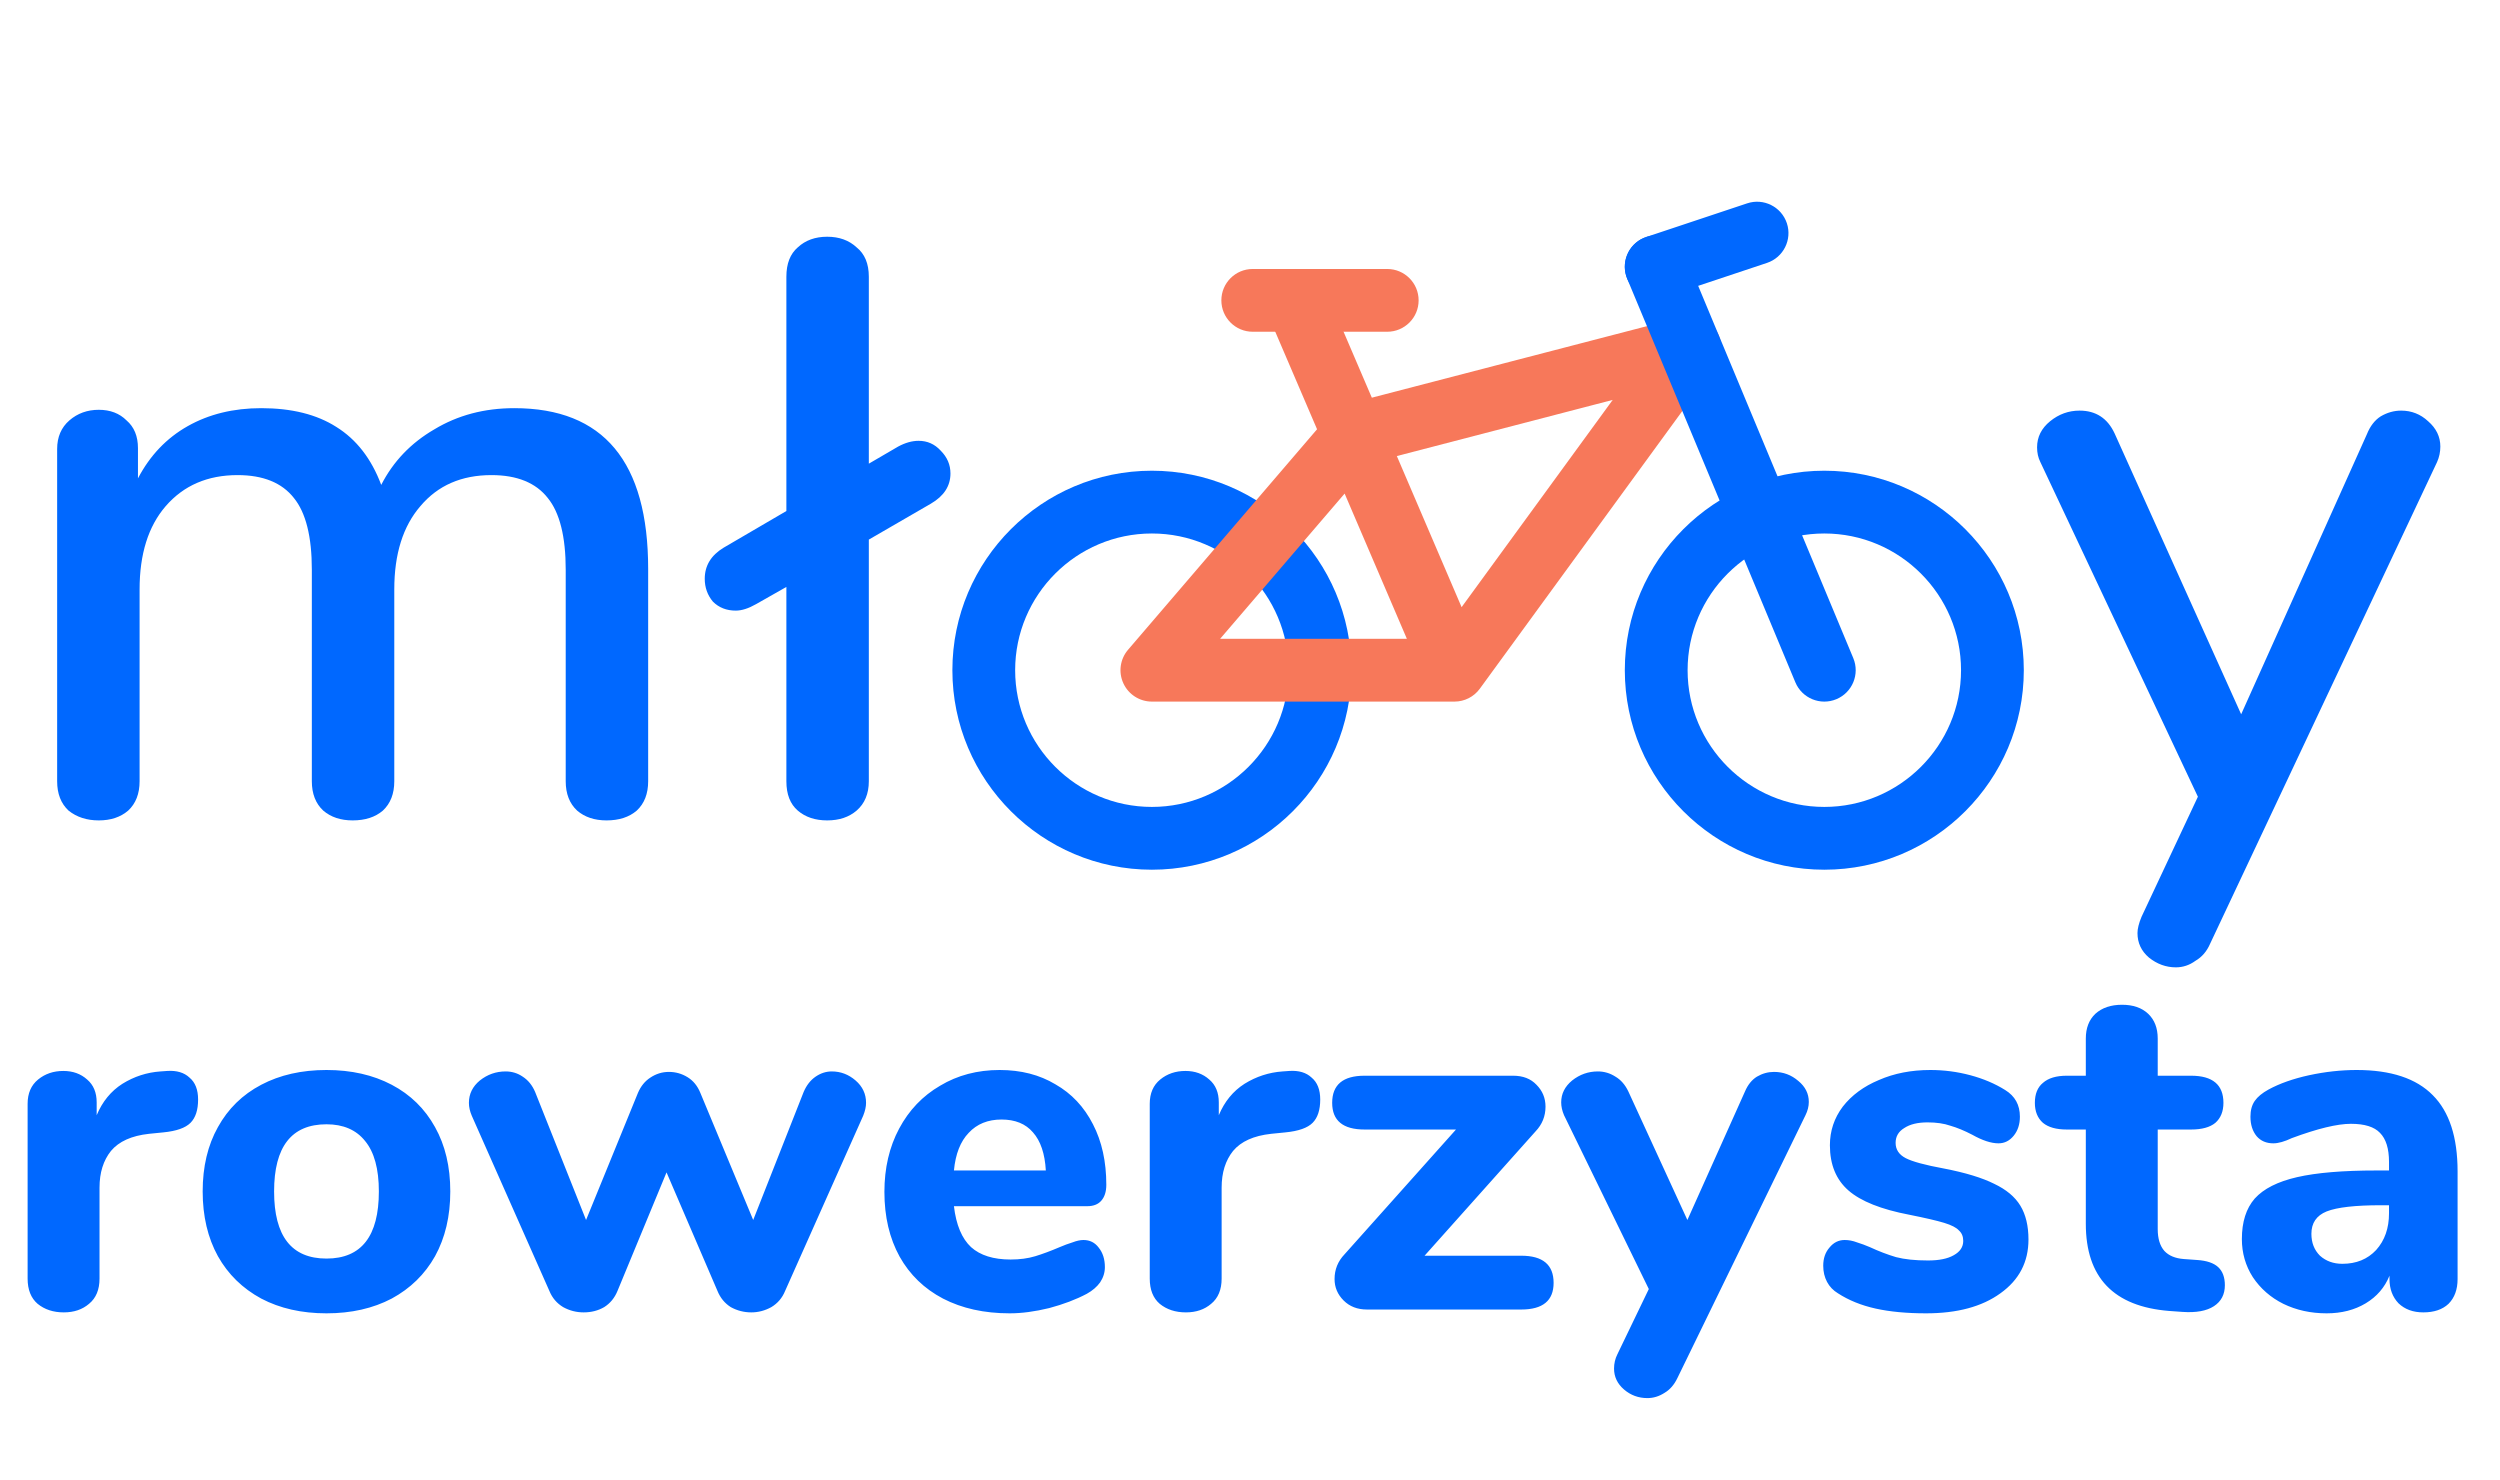 <svg width="147" height="87" viewBox="0 0 147 87" fill="none" xmlns="http://www.w3.org/2000/svg">
<path d="M9.828 62.972C10.388 62.935 10.827 63.065 11.144 63.364C11.48 63.644 11.648 64.073 11.648 64.652C11.648 65.268 11.499 65.725 11.2 66.024C10.901 66.323 10.369 66.509 9.604 66.584L8.764 66.668C7.737 66.78 6.991 67.116 6.524 67.676C6.076 68.236 5.852 68.955 5.852 69.832V75.18C5.852 75.833 5.647 76.328 5.236 76.664C4.844 77 4.349 77.168 3.752 77.168C3.136 77.168 2.623 77 2.212 76.664C1.82 76.328 1.624 75.833 1.624 75.18V64.904C1.624 64.288 1.829 63.812 2.24 63.476C2.651 63.14 3.145 62.972 3.724 62.972C4.284 62.972 4.751 63.14 5.124 63.476C5.497 63.793 5.684 64.241 5.684 64.82V65.576C6.02 64.773 6.524 64.157 7.196 63.728C7.887 63.299 8.633 63.056 9.436 63L9.828 62.972ZM19.197 77.224C17.741 77.224 16.462 76.935 15.361 76.356C14.259 75.759 13.41 74.928 12.813 73.864C12.216 72.781 11.917 71.512 11.917 70.056C11.917 68.6 12.216 67.34 12.813 66.276C13.41 65.193 14.259 64.363 15.361 63.784C16.462 63.205 17.741 62.916 19.197 62.916C20.653 62.916 21.931 63.205 23.033 63.784C24.134 64.363 24.983 65.193 25.581 66.276C26.178 67.34 26.477 68.6 26.477 70.056C26.477 71.512 26.178 72.781 25.581 73.864C24.983 74.928 24.134 75.759 23.033 76.356C21.931 76.935 20.653 77.224 19.197 77.224ZM19.197 74.004C21.25 74.004 22.277 72.688 22.277 70.056C22.277 68.731 22.006 67.741 21.465 67.088C20.942 66.435 20.186 66.108 19.197 66.108C17.143 66.108 16.117 67.424 16.117 70.056C16.117 72.688 17.143 74.004 19.197 74.004ZM47.256 64.204C47.424 63.812 47.658 63.513 47.956 63.308C48.255 63.103 48.572 63 48.908 63C49.431 63 49.898 63.177 50.308 63.532C50.719 63.887 50.924 64.325 50.924 64.848C50.924 65.072 50.868 65.324 50.756 65.604L46.164 75.908C45.996 76.319 45.726 76.636 45.352 76.86C44.979 77.065 44.587 77.168 44.176 77.168C43.747 77.168 43.346 77.065 42.972 76.86C42.618 76.636 42.356 76.319 42.188 75.908L39.192 68.936L36.308 75.908C36.14 76.319 35.879 76.636 35.524 76.86C35.17 77.065 34.768 77.168 34.32 77.168C33.891 77.168 33.49 77.065 33.116 76.86C32.743 76.636 32.472 76.319 32.304 75.908L27.74 65.604C27.628 65.343 27.572 65.091 27.572 64.848C27.572 64.325 27.787 63.887 28.216 63.532C28.664 63.177 29.168 63 29.728 63C30.102 63 30.438 63.103 30.736 63.308C31.054 63.513 31.296 63.812 31.464 64.204L34.46 71.736L37.512 64.26C37.68 63.868 37.923 63.569 38.24 63.364C38.576 63.14 38.94 63.028 39.332 63.028C39.724 63.028 40.088 63.131 40.424 63.336C40.76 63.541 41.012 63.849 41.18 64.26L44.288 71.736L47.256 64.204ZM63.707 72.912C64.08 72.912 64.379 73.061 64.603 73.36C64.845 73.659 64.967 74.041 64.967 74.508C64.967 74.825 64.873 75.124 64.687 75.404C64.5 75.665 64.239 75.889 63.903 76.076C63.268 76.412 62.531 76.692 61.691 76.916C60.851 77.121 60.076 77.224 59.367 77.224C57.873 77.224 56.567 76.935 55.447 76.356C54.345 75.777 53.496 74.956 52.899 73.892C52.301 72.809 52.003 71.54 52.003 70.084C52.003 68.684 52.292 67.443 52.871 66.36C53.449 65.277 54.252 64.437 55.279 63.84C56.305 63.224 57.472 62.916 58.779 62.916C60.029 62.916 61.121 63.196 62.055 63.756C63.007 64.297 63.744 65.081 64.267 66.108C64.789 67.116 65.051 68.301 65.051 69.664C65.051 70.075 64.948 70.392 64.743 70.616C64.556 70.821 64.285 70.924 63.931 70.924H56.091C56.221 72.025 56.557 72.828 57.099 73.332C57.64 73.817 58.415 74.06 59.423 74.06C59.964 74.06 60.449 73.995 60.879 73.864C61.308 73.733 61.784 73.556 62.307 73.332C62.568 73.22 62.82 73.127 63.063 73.052C63.305 72.959 63.52 72.912 63.707 72.912ZM58.891 65.828C58.088 65.828 57.444 66.089 56.959 66.612C56.473 67.116 56.184 67.853 56.091 68.824H61.495C61.439 67.835 61.187 67.088 60.739 66.584C60.309 66.08 59.693 65.828 58.891 65.828ZM75.808 62.972C76.368 62.935 76.807 63.065 77.124 63.364C77.46 63.644 77.629 64.073 77.629 64.652C77.629 65.268 77.479 65.725 77.18 66.024C76.882 66.323 76.35 66.509 75.585 66.584L74.745 66.668C73.718 66.78 72.971 67.116 72.504 67.676C72.056 68.236 71.832 68.955 71.832 69.832V75.18C71.832 75.833 71.627 76.328 71.216 76.664C70.825 77 70.33 77.168 69.733 77.168C69.117 77.168 68.603 77 68.192 76.664C67.8 76.328 67.605 75.833 67.605 75.18V64.904C67.605 64.288 67.81 63.812 68.221 63.476C68.631 63.14 69.126 62.972 69.704 62.972C70.264 62.972 70.731 63.14 71.105 63.476C71.478 63.793 71.665 64.241 71.665 64.82V65.576C72.001 64.773 72.504 64.157 73.177 63.728C73.867 63.299 74.614 63.056 75.416 63L75.808 62.972ZM89.448 73.836C90.718 73.836 91.352 74.368 91.352 75.432C91.352 76.477 90.718 77 89.448 77H80.376C79.816 77 79.359 76.823 79.004 76.468C78.65 76.113 78.472 75.693 78.472 75.208C78.472 74.648 78.668 74.163 79.06 73.752L85.612 66.416H80.236C78.967 66.416 78.332 65.893 78.332 64.848C78.332 63.784 78.967 63.252 80.236 63.252H88.972C89.551 63.252 90.008 63.429 90.344 63.784C90.699 64.139 90.876 64.568 90.876 65.072C90.876 65.632 90.68 66.117 90.288 66.528L83.764 73.836H89.448ZM102.606 64.176C102.774 63.784 103.007 63.495 103.306 63.308C103.623 63.121 103.959 63.028 104.314 63.028C104.855 63.028 105.331 63.205 105.742 63.56C106.152 63.896 106.358 64.307 106.358 64.792C106.358 65.053 106.292 65.315 106.162 65.576L98.63 81.032C98.443 81.424 98.191 81.713 97.874 81.9C97.556 82.105 97.22 82.208 96.866 82.208C96.343 82.208 95.886 82.04 95.494 81.704C95.102 81.368 94.906 80.957 94.906 80.472C94.906 80.173 94.971 79.893 95.102 79.632L96.95 75.796L91.966 65.576C91.854 65.315 91.798 65.063 91.798 64.82C91.798 64.316 92.012 63.887 92.442 63.532C92.89 63.177 93.394 63 93.954 63C94.327 63 94.672 63.103 94.99 63.308C95.307 63.495 95.559 63.784 95.746 64.176L99.218 71.736L102.606 64.176ZM113.254 77.224C112.115 77.224 111.126 77.131 110.286 76.944C109.446 76.757 108.709 76.459 108.074 76.048C107.794 75.88 107.579 75.656 107.43 75.376C107.281 75.096 107.206 74.779 107.206 74.424C107.206 73.995 107.327 73.64 107.57 73.36C107.813 73.061 108.111 72.912 108.466 72.912C108.709 72.912 108.951 72.959 109.194 73.052C109.437 73.127 109.689 73.22 109.95 73.332C110.473 73.575 110.986 73.771 111.49 73.92C111.994 74.051 112.619 74.116 113.366 74.116C114.019 74.116 114.523 74.013 114.878 73.808C115.251 73.603 115.438 73.323 115.438 72.968C115.438 72.707 115.354 72.501 115.186 72.352C115.037 72.184 114.747 72.035 114.318 71.904C113.889 71.773 113.207 71.615 112.274 71.428C110.613 71.111 109.418 70.635 108.69 70C107.962 69.365 107.598 68.479 107.598 67.34C107.598 66.5 107.85 65.744 108.354 65.072C108.877 64.4 109.586 63.877 110.482 63.504C111.378 63.112 112.386 62.916 113.506 62.916C114.309 62.916 115.093 63.019 115.858 63.224C116.623 63.429 117.305 63.719 117.902 64.092C118.481 64.447 118.77 64.969 118.77 65.66C118.77 66.108 118.649 66.481 118.406 66.78C118.163 67.079 117.865 67.228 117.51 67.228C117.081 67.228 116.567 67.06 115.97 66.724C115.503 66.481 115.074 66.304 114.682 66.192C114.309 66.061 113.861 65.996 113.338 65.996C112.759 65.996 112.302 66.108 111.966 66.332C111.63 66.537 111.462 66.827 111.462 67.2C111.462 67.592 111.658 67.891 112.05 68.096C112.442 68.301 113.198 68.507 114.318 68.712C115.569 68.955 116.549 69.253 117.258 69.608C117.967 69.944 118.481 70.373 118.798 70.896C119.115 71.419 119.274 72.081 119.274 72.884C119.274 74.209 118.723 75.264 117.622 76.048C116.539 76.832 115.083 77.224 113.254 77.224ZM129.198 74.088C129.758 74.125 130.168 74.265 130.43 74.508C130.691 74.751 130.822 75.105 130.822 75.572C130.822 76.113 130.607 76.524 130.178 76.804C129.748 77.084 129.132 77.196 128.33 77.14L127.546 77.084C124.279 76.823 122.646 75.115 122.646 71.96V66.416H121.526C120.91 66.416 120.443 66.285 120.126 66.024C119.808 65.744 119.65 65.352 119.65 64.848C119.65 64.325 119.808 63.933 120.126 63.672C120.443 63.392 120.91 63.252 121.526 63.252H122.646V61.068C122.646 60.452 122.832 59.967 123.206 59.612C123.598 59.257 124.12 59.08 124.774 59.08C125.427 59.08 125.94 59.257 126.314 59.612C126.687 59.967 126.874 60.452 126.874 61.068V63.252H128.834C130.103 63.252 130.738 63.784 130.738 64.848C130.738 65.352 130.579 65.744 130.262 66.024C129.944 66.285 129.468 66.416 128.834 66.416H126.874V72.268C126.874 72.828 127.004 73.257 127.266 73.556C127.527 73.836 127.91 73.995 128.414 74.032L129.198 74.088ZM138.57 62.916C140.586 62.916 142.079 63.411 143.05 64.4C144.02 65.371 144.506 66.864 144.506 68.88V75.208C144.506 75.824 144.328 76.309 143.974 76.664C143.619 77 143.124 77.168 142.49 77.168C141.892 77.168 141.407 76.991 141.034 76.636C140.679 76.263 140.502 75.787 140.502 75.208V75.012C140.222 75.703 139.755 76.244 139.102 76.636C138.448 77.028 137.683 77.224 136.806 77.224C135.872 77.224 135.023 77.037 134.258 76.664C133.511 76.291 132.914 75.768 132.466 75.096C132.036 74.424 131.822 73.677 131.822 72.856C131.822 71.848 132.074 71.055 132.578 70.476C133.1 69.897 133.931 69.477 135.07 69.216C136.208 68.955 137.767 68.824 139.746 68.824H140.474V68.32C140.474 67.536 140.296 66.967 139.942 66.612C139.606 66.257 139.036 66.08 138.234 66.08C137.431 66.08 136.274 66.36 134.762 66.92C134.332 67.125 133.968 67.228 133.67 67.228C133.259 67.228 132.932 67.088 132.69 66.808C132.447 66.509 132.326 66.127 132.326 65.66C132.326 65.287 132.41 64.979 132.578 64.736C132.746 64.493 133.016 64.269 133.39 64.064C134.043 63.709 134.836 63.429 135.77 63.224C136.722 63.019 137.655 62.916 138.57 62.916ZM137.73 74.312C138.551 74.312 139.214 74.041 139.718 73.5C140.222 72.94 140.474 72.221 140.474 71.344V70.868H139.998C138.486 70.868 137.422 70.989 136.806 71.232C136.208 71.475 135.91 71.913 135.91 72.548C135.91 73.071 136.078 73.5 136.414 73.836C136.768 74.153 137.207 74.312 137.73 74.312Z" fill="#0068FF"/>
<path d="M30.24 24C35.488 24 38.112 27.152 38.112 33.456V45.936C38.112 46.672 37.888 47.248 37.44 47.664C36.992 48.048 36.4 48.24 35.664 48.24C34.96 48.24 34.384 48.048 33.936 47.664C33.488 47.248 33.264 46.672 33.264 45.936V33.504C33.264 31.552 32.912 30.144 32.208 29.28C31.504 28.384 30.4 27.936 28.896 27.936C27.136 27.936 25.744 28.544 24.72 29.76C23.696 30.944 23.184 32.576 23.184 34.656V45.936C23.184 46.672 22.96 47.248 22.512 47.664C22.064 48.048 21.472 48.24 20.736 48.24C20.032 48.24 19.456 48.048 19.008 47.664C18.56 47.248 18.336 46.672 18.336 45.936V33.504C18.336 31.552 17.984 30.144 17.28 29.28C16.576 28.384 15.472 27.936 13.968 27.936C12.208 27.936 10.8 28.544 9.744 29.76C8.72 30.944 8.208 32.576 8.208 34.656V45.936C8.208 46.672 7.984 47.248 7.536 47.664C7.088 48.048 6.512 48.24 5.808 48.24C5.104 48.24 4.512 48.048 4.032 47.664C3.584 47.248 3.36 46.672 3.36 45.936V26.4C3.36 25.696 3.6 25.136 4.08 24.72C4.56 24.304 5.136 24.096 5.808 24.096C6.48 24.096 7.024 24.304 7.44 24.72C7.888 25.104 8.112 25.648 8.112 26.352V28.128C8.816 26.784 9.792 25.76 11.04 25.056C12.288 24.352 13.728 24 15.36 24C17.152 24 18.624 24.368 19.776 25.104C20.96 25.84 21.84 26.976 22.416 28.512C23.12 27.136 24.16 26.048 25.536 25.248C26.912 24.416 28.48 24 30.24 24ZM52.815 26.256C53.231 26.032 53.631 25.92 54.015 25.92C54.527 25.92 54.959 26.112 55.311 26.496C55.695 26.88 55.887 27.328 55.887 27.84C55.887 28.576 55.503 29.168 54.735 29.616L51.087 31.728V45.936C51.087 46.672 50.847 47.248 50.367 47.664C49.919 48.048 49.343 48.24 48.639 48.24C47.935 48.24 47.359 48.048 46.911 47.664C46.463 47.28 46.239 46.704 46.239 45.936V34.512L44.463 35.52C44.015 35.776 43.615 35.904 43.263 35.904C42.719 35.904 42.271 35.728 41.919 35.376C41.599 34.992 41.439 34.544 41.439 34.032C41.439 33.264 41.807 32.656 42.543 32.208L46.239 30.048V16.272C46.239 15.504 46.463 14.928 46.911 14.544C47.359 14.128 47.935 13.92 48.639 13.92C49.343 13.92 49.919 14.128 50.367 14.544C50.847 14.928 51.087 15.504 51.087 16.272V27.264L52.815 26.256ZM139.172 25.536C139.364 25.056 139.636 24.704 139.988 24.48C140.372 24.256 140.772 24.144 141.188 24.144C141.796 24.144 142.324 24.352 142.772 24.768C143.252 25.184 143.492 25.68 143.492 26.256C143.492 26.576 143.428 26.88 143.3 27.168L129.956 55.488C129.764 55.936 129.476 56.272 129.092 56.496C128.74 56.752 128.356 56.88 127.94 56.88C127.364 56.88 126.836 56.688 126.356 56.304C125.908 55.92 125.684 55.44 125.684 54.864C125.684 54.608 125.764 54.288 125.924 53.904L129.236 46.848L119.972 27.168C119.844 26.912 119.78 26.624 119.78 26.304C119.78 25.696 120.036 25.184 120.548 24.768C121.06 24.352 121.636 24.144 122.276 24.144C123.236 24.144 123.924 24.592 124.34 25.488L131.78 42L139.172 25.536Z" fill="#0068FF"/>
<path d="M67.73 27.678C61.262 27.678 56 32.94 56 39.408C56 45.876 61.262 51.139 67.73 51.139C74.199 51.139 79.461 45.876 79.461 39.408C79.461 32.94 74.199 27.678 67.73 27.678ZM67.73 47.447C63.298 47.447 59.691 43.841 59.691 39.408C59.691 34.975 63.298 31.369 67.73 31.369C72.163 31.369 75.769 34.975 75.769 39.408C75.769 43.841 72.163 47.447 67.73 47.447Z" fill="#0068FF"/>
<path d="M79.593 27.416C78.877 27.416 78.196 26.996 77.896 26.297L74.506 18.389C74.105 17.452 74.539 16.367 75.476 15.965C76.412 15.564 77.498 15.997 77.899 16.934L81.288 24.842C81.69 25.779 81.256 26.864 80.319 27.266C80.082 27.367 79.836 27.416 79.593 27.416Z" fill="#F7785A"/>
<path d="M107.27 27.678C100.801 27.678 95.539 32.94 95.539 39.408C95.539 45.876 100.801 51.139 107.27 51.139C113.738 51.139 119 45.876 119 39.408C119 32.94 113.738 27.678 107.27 27.678ZM107.27 47.447C102.837 47.447 99.231 43.841 99.231 39.408C99.231 34.976 102.837 31.369 107.27 31.369C111.702 31.369 115.309 34.975 115.309 39.408C115.309 43.841 111.702 47.447 107.27 47.447Z" fill="#0068FF"/>
<path d="M100.888 19.391C100.449 18.746 99.652 18.447 98.897 18.643L79.128 23.783C78.763 23.878 78.436 24.082 78.191 24.368L66.329 38.207C65.86 38.754 65.752 39.524 66.054 40.179C66.355 40.834 67.01 41.254 67.73 41.254H85.523C86.113 41.254 86.667 40.972 87.014 40.495L100.853 21.517C101.313 20.887 101.326 20.036 100.888 19.391ZM71.743 37.562L79.064 29.022L82.724 37.562H71.743ZM85.942 35.701L82.134 26.816L94.827 23.515L85.942 35.701Z" fill="#F7785A"/>
<path d="M81.569 19.507H73.661C72.642 19.507 71.816 18.681 71.816 17.662C71.816 16.642 72.642 15.816 73.661 15.816H81.569C82.588 15.816 83.415 16.642 83.415 17.662C83.415 18.681 82.588 19.507 81.569 19.507Z" fill="#F7785A"/>
<path d="M108.973 38.698L99.089 14.975C98.697 14.034 97.616 13.589 96.675 13.981C95.734 14.373 95.289 15.454 95.681 16.395L105.566 40.118C105.958 41.059 107.039 41.504 107.979 41.112C108.92 40.72 109.365 39.639 108.973 38.698Z" fill="#0068FF"/>
<path d="M105.067 13.124C104.744 12.157 103.7 11.634 102.732 11.957L96.801 13.934C95.834 14.256 95.311 15.301 95.634 16.268C95.956 17.235 97.001 17.758 97.969 17.436L103.899 15.459C104.866 15.136 105.389 14.091 105.067 13.124Z" fill="#0068FF"/>
</svg>
